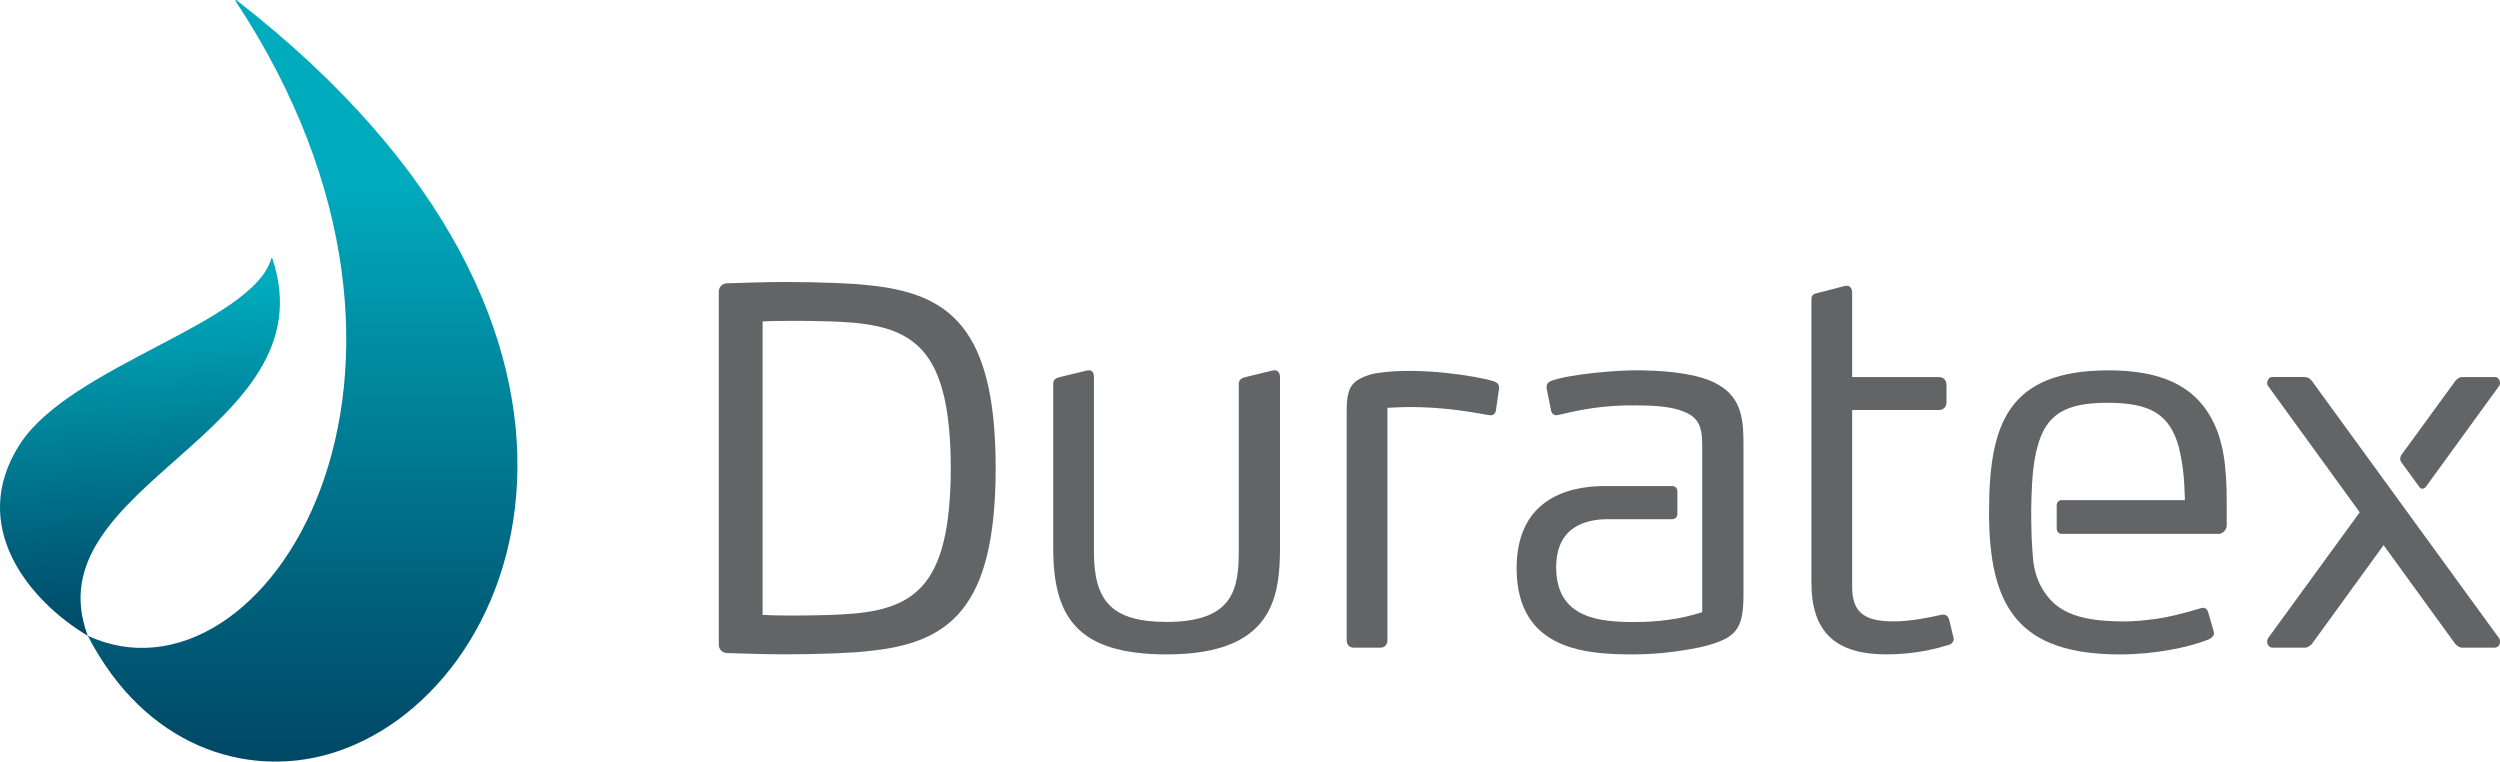 <?xml version="1.0" encoding="utf-8"?>
<!-- Generator: Adobe Illustrator 16.0.0, SVG Export Plug-In . SVG Version: 6.00 Build 0)  -->
<!DOCTYPE svg PUBLIC "-//W3C//DTD SVG 1.1//EN" "http://www.w3.org/Graphics/SVG/1.1/DTD/svg11.dtd">
<svg version="1.1" id="Layer_1" xmlns="http://www.w3.org/2000/svg" xmlns:xlink="http://www.w3.org/1999/xlink" x="0px" y="0px"
	 width="158.972px" height="48.43px" viewBox="0 0 158.972 48.43" enable-background="new 0 0 158.972 48.43" xml:space="preserve">
<path fill="#626466" d="M74.183,41.613c-5.768,0-7.211-2.462-7.211-6.786V24.401c0-0.265,0.165-0.361,0.427-0.425l1.77-0.427h0.098
	c0.23,0,0.295,0.23,0.295,0.427v11.111c0,3.082,1.081,4.46,4.621,4.46c4.262,0,4.59-2.098,4.59-4.56V24.401
	c0-0.265,0.196-0.361,0.426-0.425l1.771-0.427h0.099c0.229,0,0.326,0.23,0.326,0.427v10.785
	C81.394,38.005,80.937,41.613,74.183,41.613"/>
<path fill="#626466" d="M124.232,40.661c0,0.131-0.129,0.295-0.262,0.327c-0.722,0.229-2.129,0.624-4,0.624
	c-3.244,0-4.783-1.41-4.783-4.559V19.025c0-0.263,0.162-0.36,0.393-0.392l1.77-0.461h0.098c0.23,0,0.328,0.229,0.328,0.427v5.377
	h5.51c0.292,0,0.488,0.194,0.488,0.49v1.116c0,0.296-0.196,0.491-0.488,0.491h-5.51v11.243c0,1.804,0.984,2.196,2.688,2.196
	c1.019,0,2.326-0.263,3.017-0.428h0.097c0.167,0,0.297,0.1,0.36,0.295l0.295,1.213V40.661z"/>
<path fill="#626466" d="M147.14,24.4c-0.135-0.194-0.299-0.425-0.592-0.425h-2.086c-0.164,0-0.295,0.196-0.295,0.393
	c0,0.067,0.033,0.165,0.096,0.23l5.789,7.978l-5.789,7.951c-0.063,0.067-0.096,0.167-0.096,0.265c0,0.229,0.131,0.393,0.36,0.393
	h2.042c0.165,0,0.361-0.13,0.459-0.261l4.542-6.259l4.54,6.259c0.096,0.131,0.292,0.261,0.459,0.261h2.042
	c0.229,0,0.36-0.164,0.36-0.393c0-0.098-0.031-0.197-0.099-0.265L147.14,24.4z"/>
<path fill="#626466" d="M153.869,31.001c0.215,0.214,0.411-0.075,0.411-0.075l4.594-6.326c0.065-0.066,0.099-0.164,0.099-0.231
	c0-0.197-0.131-0.392-0.297-0.392h-2.086c-0.295,0-0.457,0.229-0.588,0.424l-3.242,4.448c0,0-0.266,0.282-0.049,0.566
	C152.776,29.493,153.53,30.537,153.869,31.001"/>
<path fill="#626466" d="M95.326,24.617c-0.016-0.26-0.25-0.347-0.349-0.373c-1.069-0.337-4.719-0.913-7.267-0.538
	c-0.006,0-0.006,0.001-0.008,0.002c-0.057,0.008-0.125,0.012-0.174,0.021c-0.686,0.118-1.207,0.399-1.424,0.617
	c-0.365,0.362-0.471,0.895-0.47,1.794v14.556c0,0.293,0.164,0.488,0.458,0.488h0.031h1.345h0.299c0.291,0,0.457-0.195,0.457-0.488
	V25.935c0.11-0.006,0.205-0.01,0.324-0.018c2.521-0.145,4.702,0.221,6.061,0.47c0.064-0.002,0.136,0.026,0.198,0.022
	c0.132-0.007,0.259-0.08,0.313-0.282l0.207-1.442L95.326,24.617z"/>
<path fill="#626466" d="M109.16,24.404c-0.951-0.526-2.587-0.821-4.785-0.855c-1.631-0.033-4.656,0.268-5.705,0.66
	c-0.097,0.033-0.326,0.132-0.326,0.392v0.067l0.295,1.475c0.064,0.197,0.195,0.262,0.326,0.262c0.067,0,0.134-0.031,0.197-0.031
	c1.344-0.329,2.903-0.633,4.92-0.594c1.441,0,2.357,0.13,2.98,0.393c1.146,0.427,1.18,1.279,1.18,2.326v10.425
	c-1.377,0.458-2.859,0.63-4.303,0.63c-2.162,0-4.984-0.202-4.984-3.48c0-2.592,1.895-3.06,3.291-3.06h2.127h1.953
	c0.199,0,0.336-0.134,0.336-0.335v-1.437c0-0.202-0.137-0.335-0.336-0.335h-4.279c-2.557,0-5.607,0.98-5.607,5.233
	c0,5.311,4.625,5.472,7.445,5.472c1.736,0,3.309-0.263,4.261-0.459c2.261-0.557,2.72-1.083,2.72-3.376v-9.409
	C110.865,26.828,110.832,25.288,109.16,24.404"/>
<path fill="#626466" d="M140.547,26.466c-1.084-1.867-3.021-2.916-6.462-2.916c-6.492,0-7.604,3.508-7.604,9.047
	c0,6.03,1.9,9.016,8.326,9.016c2.161,0,4.33-0.429,5.638-0.95c0.193-0.1,0.396-0.249,0.327-0.493
	c-0.067-0.246-0.36-1.246-0.36-1.246c-0.104-0.335-0.377-0.277-0.436-0.259c-0.035,0.008-0.209,0.064-0.27,0.082
	c-0.928,0.259-1.674,0.476-2.676,0.615c-0.556,0.077-1.267,0.153-1.963,0.153c-2.293,0-3.898-0.364-4.849-1.574
	c-0.468-0.577-0.767-1.229-0.914-2.148c-0.028-0.188-0.103-1.26-0.112-1.563c-0.058-1.536-0.016-2.477-0.012-2.612
	c0.034-1.064,0.096-2.166,0.382-3.216c0.556-2.099,1.834-2.789,4.456-2.789c2.656,0,3.936,0.69,4.523,2.789
	c0.296,1.211,0.361,2.153,0.396,3.399h-7.819c-0.201,0-0.334,0.134-0.334,0.334v1.479c0,0.201,0.133,0.335,0.334,0.335h9.979
	c0.234,0,0.498-0.253,0.498-0.547v-1.436C141.595,29.705,141.402,27.941,140.547,26.466"/>
<path fill="#626466" d="M53.455,39.076c-0.324,0.017-1.041,0.043-1.812,0.055c-0.616,0.014-1.171,0.009-1.567,0.009
	c-0.517-0.001-1.083-0.012-1.582-0.039v-9.33v-9.332c0.499-0.027,1.065-0.034,1.582-0.034c0.396-0.004,0.951-0.005,1.567,0.005
	c0.771,0.012,1.488,0.04,1.812,0.055c4.622,0.238,6.985,1.61,7.004,9.307C60.44,37.467,58.077,38.838,53.455,39.076 M55.129,18.129
	c-0.596-0.091-2.963-0.199-5.2-0.199c-1.373,0-3.695,0.086-3.695,0.086c-0.295,0-0.526,0.229-0.526,0.523v11.231v11.231
	c0,0.293,0.231,0.524,0.526,0.524c0,0,2.322,0.084,3.695,0.084c2.237,0,4.604-0.108,5.2-0.201c5.224-0.486,8.18-2.662,8.184-11.639
	C63.309,20.794,60.353,18.617,55.129,18.129"/>
<g>
	<defs>
		<path id="SVGID_1_" d="M14.983,0.006c-0.011,0.007-0.021,0.031,0.002,0.071c15.671,23.745,1.846,45.532-9.403,40.352
			c3.642,7.05,10.019,9.026,15.28,7.535c12.535-3.557,21.457-26.763-5.818-47.947c-0.001-0.002-0.012-0.011-0.019-0.013
			C15.02,0.001,15.014,0,15.007,0C14.999,0,14.99,0.001,14.983,0.006"/>
	</defs>
	<clipPath id="SVGID_2_">
		<use xlink:href="#SVGID_1_"  overflow="visible"/>
	</clipPath>
	
		<linearGradient id="SVGID_3_" gradientUnits="userSpaceOnUse" x1="-893.975" y1="590.198" x2="-892.975" y2="590.198" gradientTransform="matrix(0.064 36.644 36.644 -0.064 -21546.059 32808.281)">
		<stop  offset="0" style="stop-color:#00ABBD"/>
		<stop  offset="0.137" style="stop-color:#009CB0"/>
		<stop  offset="0.721" style="stop-color:#00607B"/>
		<stop  offset="1" style="stop-color:#004866"/>
	</linearGradient>
	<polygon clip-path="url(#SVGID_2_)" fill="url(#SVGID_3_)" points="42.319,-0.063 42.406,49.455 5.583,49.52 5.496,0.001 	"/>
</g>
<g>
	<defs>
		<path id="SVGID_4_" d="M17.252,16.438c-1.19,4.129-12.756,6.799-15.987,11.808c-3.332,5.164,0.549,9.938,4.317,12.184
			C1.96,30.806,21.02,27.482,17.322,16.445c-0.008-0.022-0.024-0.034-0.038-0.034C17.27,16.411,17.258,16.42,17.252,16.438"/>
	</defs>
	<clipPath id="SVGID_5_">
		<use xlink:href="#SVGID_4_"  overflow="visible"/>
	</clipPath>
	
		<linearGradient id="SVGID_6_" gradientUnits="userSpaceOnUse" x1="-899.363" y1="606.433" x2="-898.363" y2="606.433" gradientTransform="matrix(1.738 21.602 21.602 -1.738 -11528.326 20500.773)">
		<stop  offset="0" style="stop-color:#00ABBD"/>
		<stop  offset="0.137" style="stop-color:#009CB0"/>
		<stop  offset="0.721" style="stop-color:#00607B"/>
		<stop  offset="1" style="stop-color:#004866"/>
	</linearGradient>
	<polygon clip-path="url(#SVGID_5_)" fill="url(#SVGID_6_)" points="20.871,14.565 22.939,40.273 -1.918,42.273 -3.986,16.565 	"/>
</g>
<g>
</g>
<g>
</g>
<g>
</g>
<g>
</g>
<g>
</g>
<g>
</g>
<g>
</g>
<g>
</g>
<g>
</g>
<g>
</g>
<g>
</g>
<g>
</g>
<g>
</g>
<g>
</g>
<g>
</g>
</svg>
